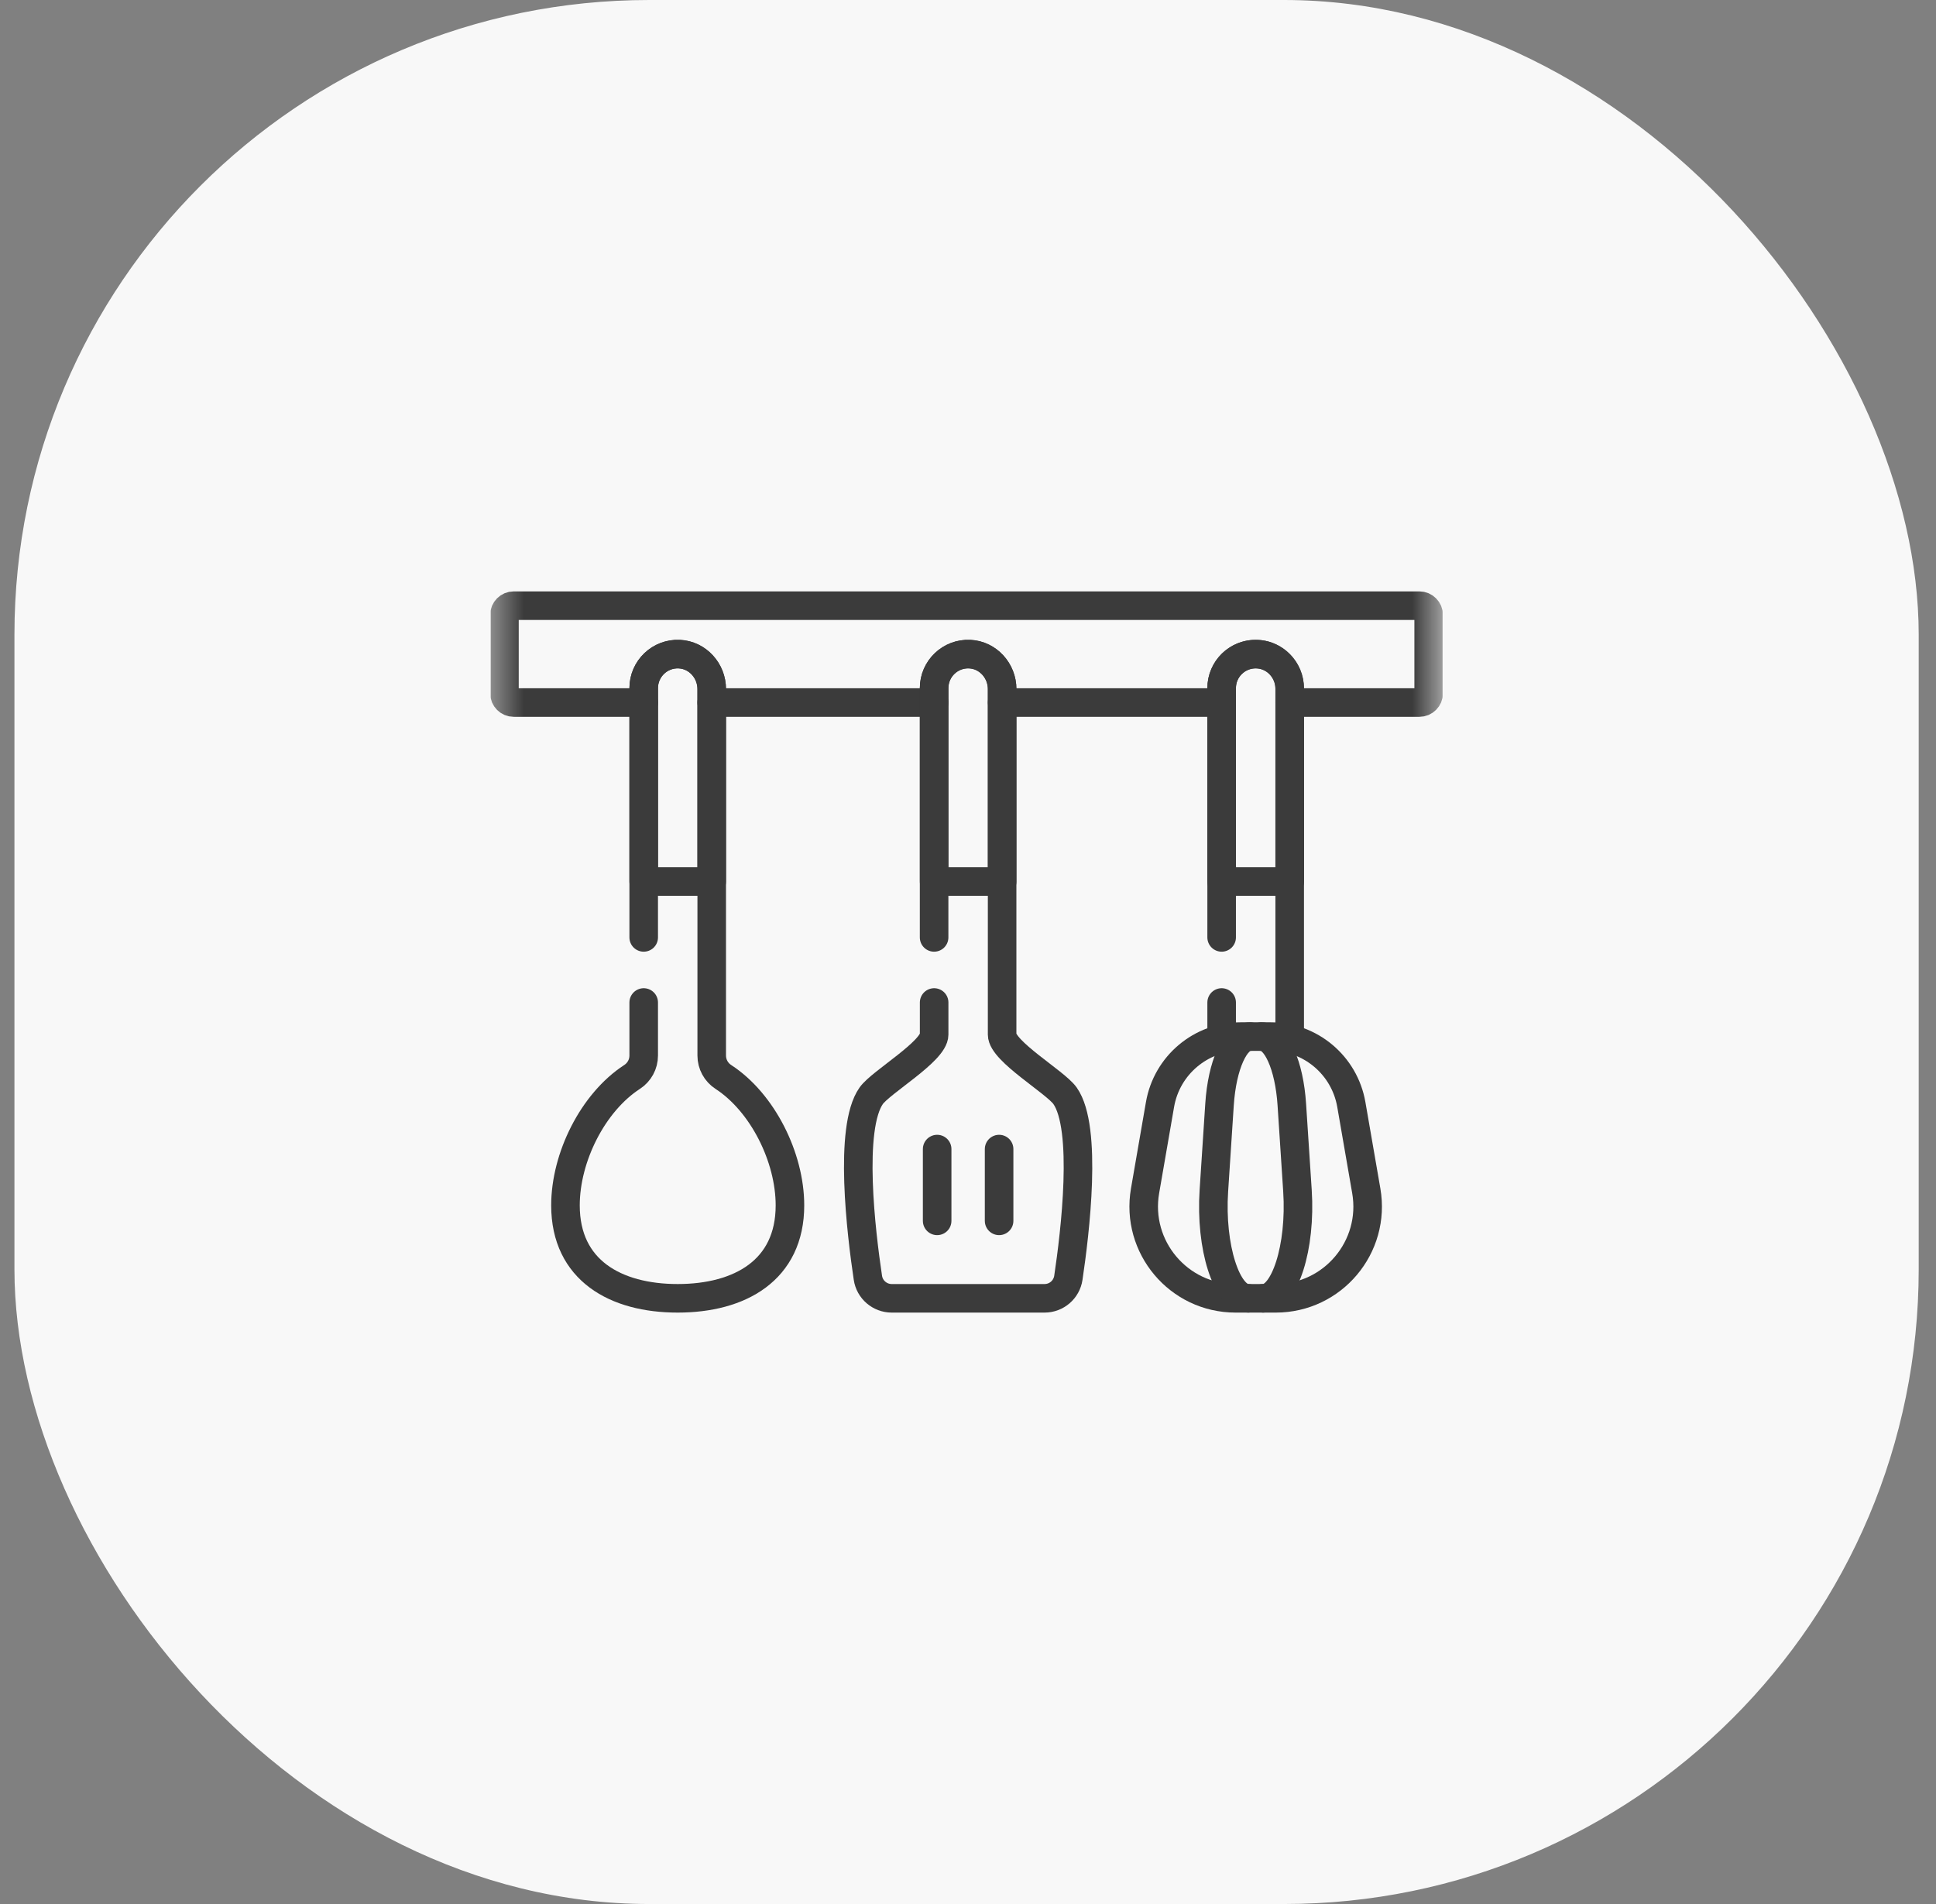 
<svg width="61" height="60" viewBox="0 0 61 60" fill="none" xmlns="http://www.w3.org/2000/svg">
<rect x="0" y="0" width="61" height="60" fill="#808080" stroke="none"/>
<rect x="0.455" width="60" height="60" rx="20" fill="#F8F8F8"/>
<g clip-path="url(#clip0_479_18560)">
<path d="M29.433 22.139H22.424" stroke="#3B3B3B" stroke-width="0.9" stroke-linecap="round" stroke-linejoin="round"/>
<mask id="mask0_479_18560" style="mask-type:luminance" maskUnits="userSpaceOnUse" x="15" y="15" width="31" height="30">
<path d="M15.905 44.55V15.45H45.005V44.55H15.905Z" fill="white" stroke="white" stroke-width="0.9"/>
</mask>
<g mask="url(#mask0_479_18560)">
<path d="M20.282 22.139H16.187C16.025 22.139 15.894 22.008 15.894 21.846V19.38C15.894 19.218 16.025 19.086 16.187 19.086H44.722C44.884 19.086 45.015 19.218 45.015 19.38V21.846C45.015 22.008 44.884 22.139 44.722 22.139H40.636" stroke="#3B3B3B" stroke-width="0.9" stroke-linecap="round" stroke-linejoin="round"/>
<path d="M38.492 22.139H31.576" stroke="#3B3B3B" stroke-width="0.9" stroke-linecap="round" stroke-linejoin="round"/>
<path d="M29.433 31.591V32.602C29.433 33.129 27.753 34.1 27.45 34.531C26.735 35.549 27.135 38.858 27.346 40.267C27.401 40.638 27.721 40.913 28.096 40.913H32.912C33.288 40.913 33.607 40.638 33.662 40.267C33.873 38.858 34.273 35.548 33.558 34.531C33.255 34.1 31.575 33.129 31.575 32.602V21.714C31.575 21.137 31.132 20.64 30.555 20.613C29.94 20.584 29.432 21.075 29.432 21.683V29.54" stroke="#3B3B3B" stroke-width="0.9" stroke-linecap="round" stroke-linejoin="round"/>
<path d="M29.528 36.21V38.472" stroke="#3B3B3B" stroke-width="0.9" stroke-linecap="round" stroke-linejoin="round"/>
<path d="M31.48 36.21V38.472" stroke="#3B3B3B" stroke-width="0.9" stroke-linecap="round" stroke-linejoin="round"/>
<path d="M31.576 27.78V21.714C31.576 21.137 31.132 20.64 30.556 20.613C29.941 20.584 29.433 21.075 29.433 21.683V27.78H31.576Z" stroke="#3B3B3B" stroke-width="0.9" stroke-linecap="round" stroke-linejoin="round"/>
<path d="M22.425 27.78V21.714C22.425 21.137 21.981 20.64 21.405 20.613C20.79 20.584 20.282 21.075 20.282 21.683V27.78H22.425Z" stroke="#3B3B3B" stroke-width="0.9" stroke-linecap="round" stroke-linejoin="round"/>
<path d="M20.282 31.591V33.264C20.282 33.536 20.144 33.789 19.916 33.937C18.679 34.74 17.817 36.47 17.817 37.984C17.817 40.035 19.401 40.913 21.353 40.913C23.306 40.913 24.89 40.035 24.89 37.984C24.89 36.47 24.027 34.741 22.791 33.937C22.563 33.789 22.425 33.536 22.425 33.264V21.714C22.425 21.137 21.982 20.641 21.405 20.613C20.79 20.584 20.282 21.075 20.282 21.684V29.54" stroke="#3B3B3B" stroke-width="0.9" stroke-linecap="round" stroke-linejoin="round"/>
<path d="M40.636 27.78V21.714C40.636 21.137 40.192 20.64 39.616 20.613C39 20.584 38.492 21.075 38.492 21.683V27.78H40.636Z" stroke="#3B3B3B" stroke-width="0.9" stroke-linecap="round" stroke-linejoin="round"/>
<path d="M36.55 34.806L36.079 37.525C35.773 39.295 37.135 40.913 38.93 40.913H40.197C41.993 40.913 43.356 39.295 43.049 37.525L42.578 34.806C42.363 33.569 41.29 32.665 40.035 32.665H39.093C37.837 32.665 36.764 33.569 36.55 34.806Z" stroke="#3B3B3B" stroke-width="0.9" stroke-linecap="round" stroke-linejoin="round"/>
<path d="M40.636 32.736V21.684C40.636 21.092 40.156 20.612 39.564 20.612C38.972 20.612 38.492 21.092 38.492 21.684V29.54" stroke="#3B3B3B" stroke-width="0.9" stroke-linecap="round" stroke-linejoin="round"/>
<path d="M38.492 31.591V32.736" stroke="#3B3B3B" stroke-width="0.9" stroke-linecap="round" stroke-linejoin="round"/>
<path d="M39.386 32.665C38.911 32.665 38.506 33.569 38.425 34.806L38.247 37.525C38.131 39.295 38.646 40.913 39.325 40.913" stroke="#3B3B3B" stroke-width="0.9" stroke-linecap="round" stroke-linejoin="round"/>
<path d="M39.803 40.913C40.482 40.913 40.997 39.295 40.881 37.525L40.703 34.806C40.622 33.569 40.217 32.665 39.742 32.665" stroke="#3B3B3B" stroke-width="0.9" stroke-linecap="round" stroke-linejoin="round"/>
</g>
</g>
<defs>
<clipPath id="clip0_479_18560">
<rect width="30" height="30" fill="white" transform="translate(15.455 15)"/>
</clipPath>
</defs>
</svg>

